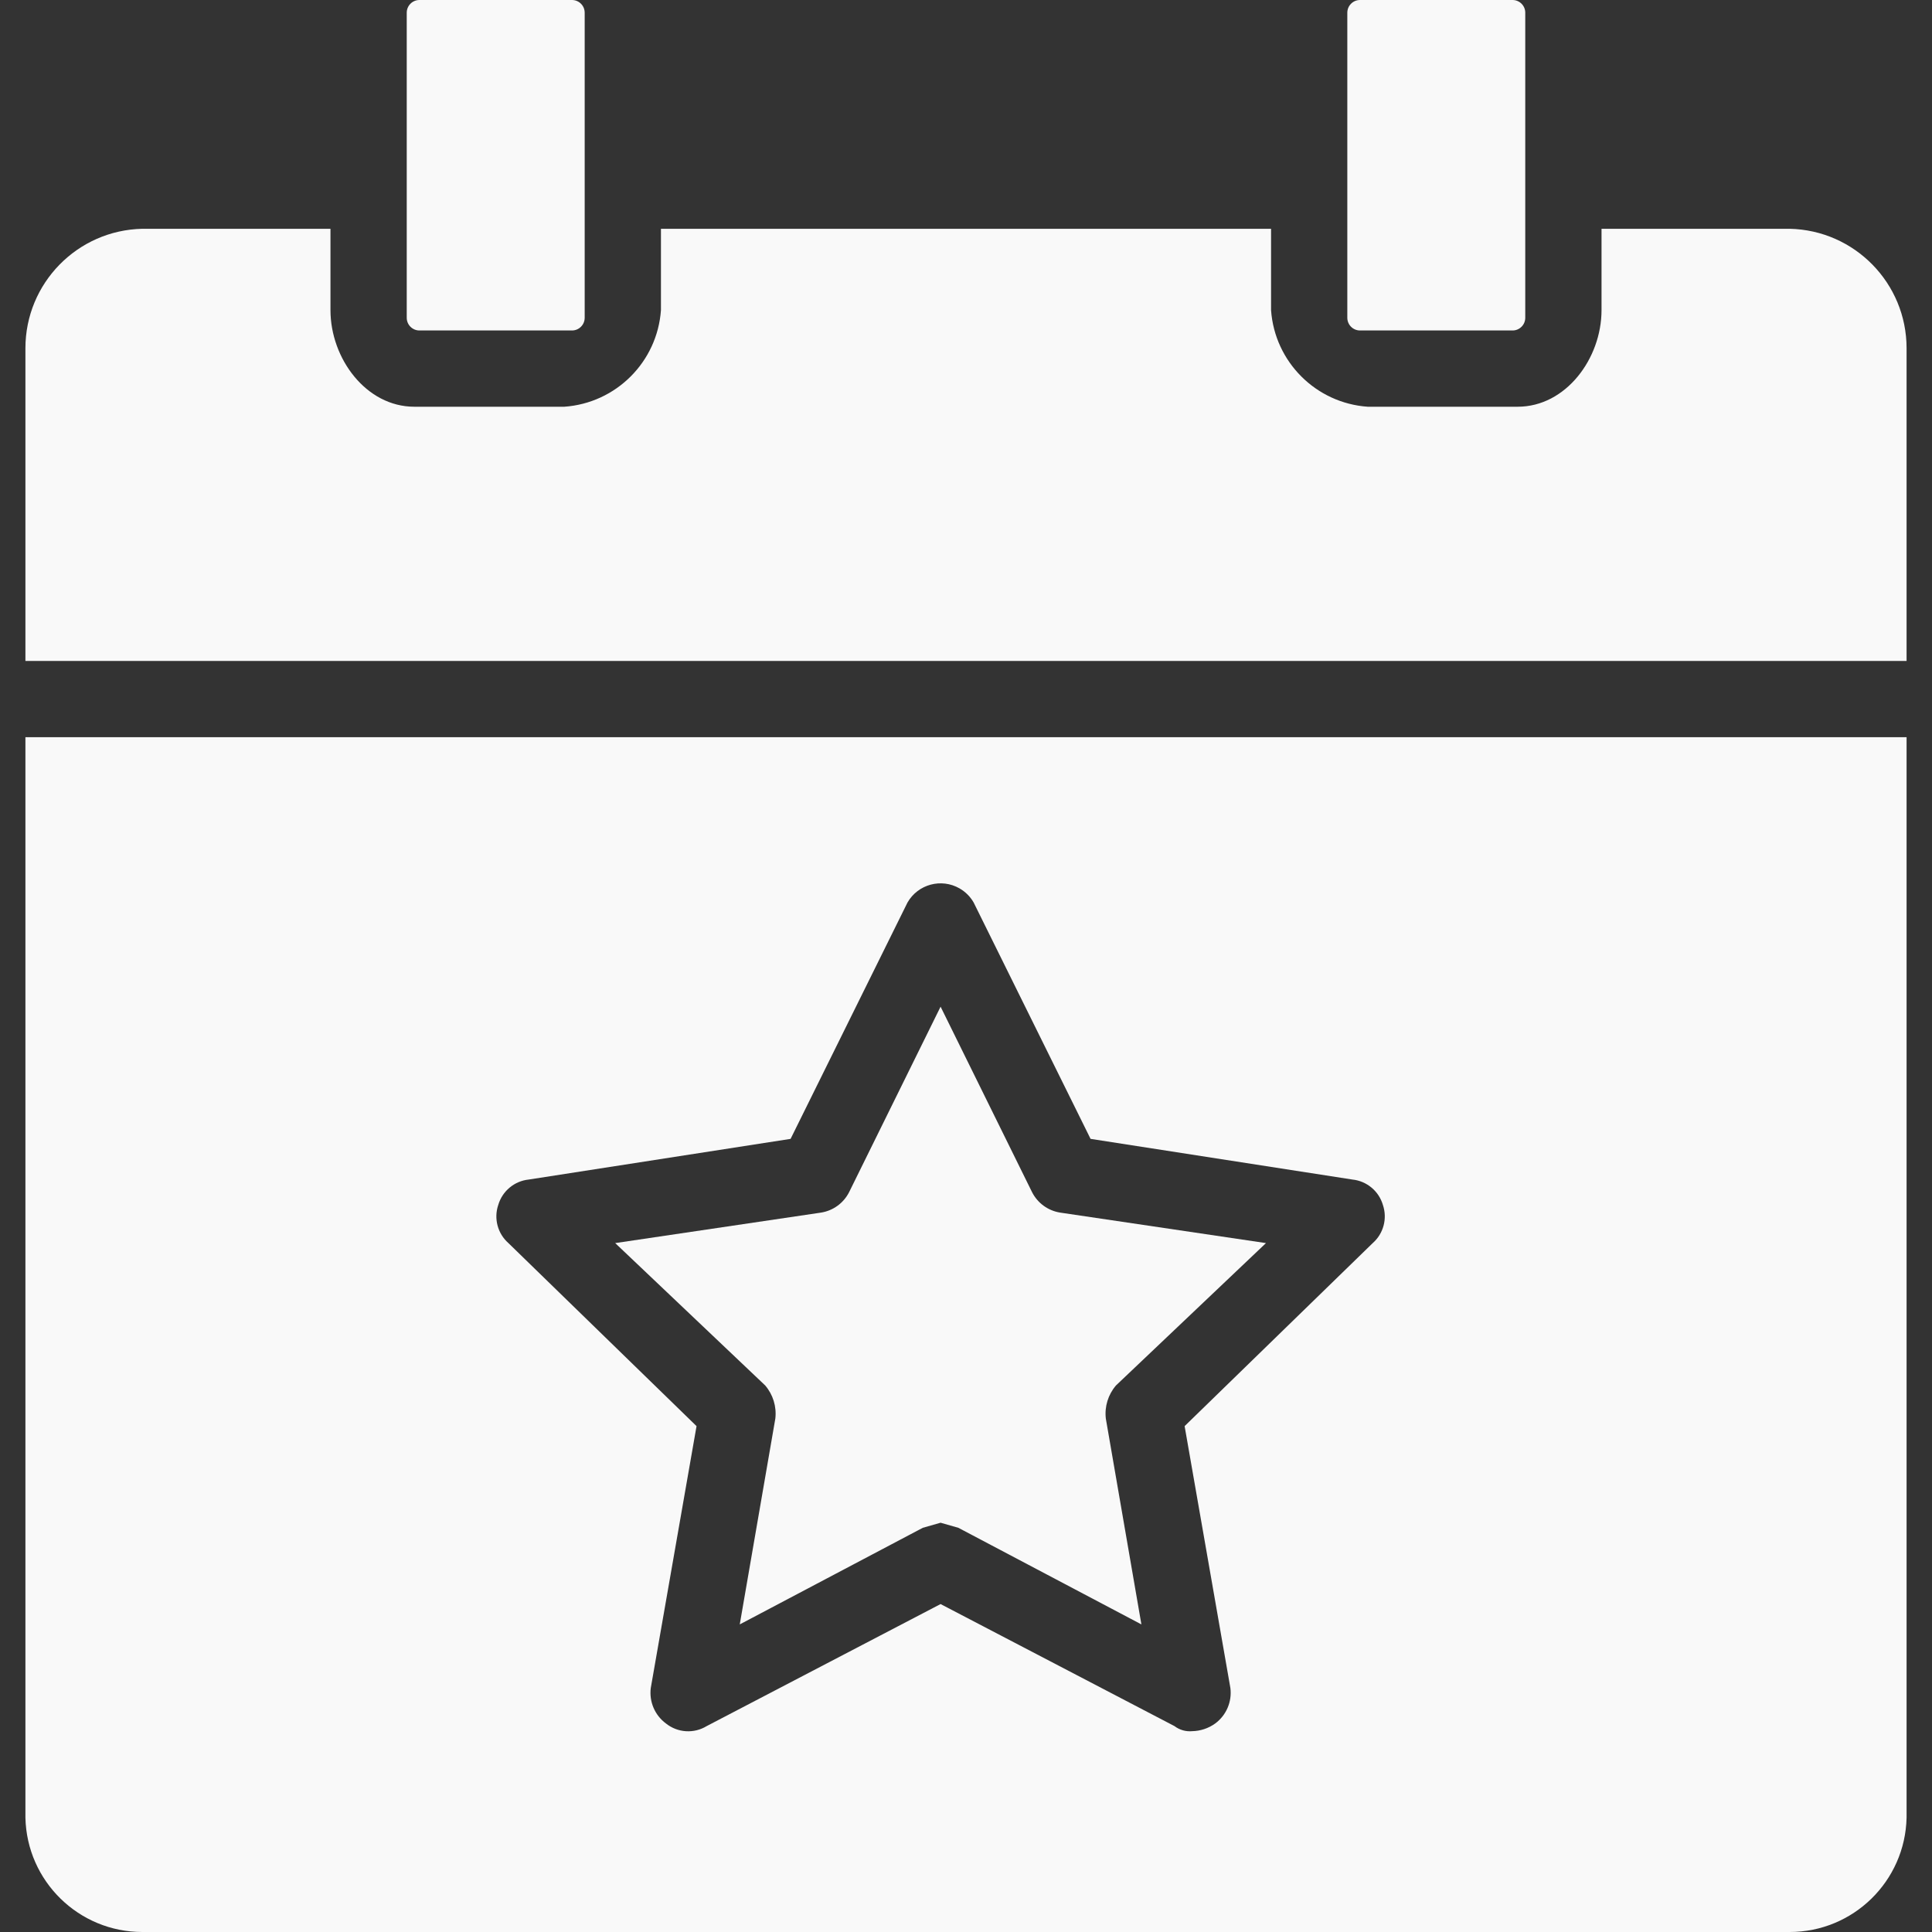 <?xml version="1.0"?>
<svg xmlns="http://www.w3.org/2000/svg" xmlns:xlink="http://www.w3.org/1999/xlink" xmlns:svgjs="http://svgjs.com/svgjs" version="1.1" width="512" height="512" x="0" y="0" viewBox="0 0 397.061 397.061" style="enable-background:new 0 0 512 512" xml:space="preserve" class=""><rect x="0" y="0" width="397.061" height="397.061" fill="#333333" stroke="none"/><g>
<g xmlns="http://www.w3.org/2000/svg">
	<g>
		<g>
			<path d="M86.204,67.918h31.347c1.443,0,2.612-1.17,2.612-2.612V2.612c0-1.443-1.169-2.612-2.612-2.612H86.204     c-1.443,0-2.612,1.17-2.612,2.612v62.694C83.592,66.749,84.761,67.918,86.204,67.918z" fill="#f9f9f9" data-original="#000000" style="" class=""/>
			<path d="M367.804,47.02h-38.661v16.718c0,9.927-7.314,19.853-17.241,19.853h-30.824c-10.637-0.754-19.099-9.216-19.853-19.853     V47.02H135.837v16.718c-0.754,10.637-9.216,19.099-19.853,19.853H85.159c-9.927,0-17.241-9.927-17.241-19.853V47.02H29.257     C15.9,47.305,5.221,58.216,5.224,71.576v64.261h386.612V71.576C391.84,58.216,381.161,47.305,367.804,47.02z" fill="#f9f9f9" data-original="#000000" style="" class=""/>
			<path d="M279.51,67.918h31.347c1.443,0,2.612-1.17,2.612-2.612V2.612c0-1.443-1.17-2.612-2.612-2.612H279.51     c-1.443,0-2.612,1.17-2.612,2.612v62.694C276.898,66.749,278.067,67.918,279.51,67.918z" fill="#f9f9f9" data-original="#000000" style="" class=""/>
			<path d="M159.347,291.527l-7.314,42.318l37.616-19.853l3.657-1.045l3.657,1.045l37.616,19.853l-7.314-42.318     c-0.279-2.456,0.478-4.917,2.09-6.792l30.825-29.257l-42.318-6.269c-2.474-0.395-4.609-1.948-5.747-4.18l-18.808-38.139     l-18.808,38.139c-1.138,2.232-3.273,3.785-5.747,4.18l-42.318,6.269l30.825,29.257     C158.869,286.609,159.626,289.07,159.347,291.527z" fill="#f9f9f9" data-original="#000000" style="" class=""/>
			<path d="M5.224,373.551c0.284,13.068,10.961,23.513,24.033,23.51h338.547c13.071,0.003,23.748-10.442,24.033-23.51V151.51H5.224     V373.551z M102.4,247.641c0.834-2.854,3.312-4.919,6.269-5.224l53.812-8.359l24.033-48.588c2.159-3.751,6.951-5.041,10.702-2.882     c1.198,0.69,2.192,1.684,2.882,2.882l24.033,48.588l53.812,8.359c2.957,0.305,5.436,2.371,6.269,5.224     c0.948,2.795,0.124,5.885-2.09,7.837l-38.661,37.616l9.404,53.812c0.363,2.827-0.838,5.628-3.135,7.314     c-1.373,0.986-3.012,1.532-4.702,1.567c-1.307,0.124-2.613-0.249-3.657-1.045l-48.065-25.078l-48.065,25.078     c-2.62,1.596-5.958,1.388-8.359-0.522c-2.297-1.687-3.497-4.488-3.135-7.314l9.404-53.812l-38.661-37.616     C102.276,253.526,101.452,250.435,102.4,247.641z" fill="#f9f9f9" data-original="#000000" style="" class=""/>
		</g>
	</g>
</g>
<g xmlns="http://www.w3.org/2000/svg">
</g>
<g xmlns="http://www.w3.org/2000/svg">
</g>
<g xmlns="http://www.w3.org/2000/svg">
</g>
<g xmlns="http://www.w3.org/2000/svg">
</g>
<g xmlns="http://www.w3.org/2000/svg">
</g>
<g xmlns="http://www.w3.org/2000/svg">
</g>
<g xmlns="http://www.w3.org/2000/svg">
</g>
<g xmlns="http://www.w3.org/2000/svg">
</g>
<g xmlns="http://www.w3.org/2000/svg">
</g>
<g xmlns="http://www.w3.org/2000/svg">
</g>
<g xmlns="http://www.w3.org/2000/svg">
</g>
<g xmlns="http://www.w3.org/2000/svg">
</g>
<g xmlns="http://www.w3.org/2000/svg">
</g>
<g xmlns="http://www.w3.org/2000/svg">
</g>
<g xmlns="http://www.w3.org/2000/svg">
</g>
</g></svg>
